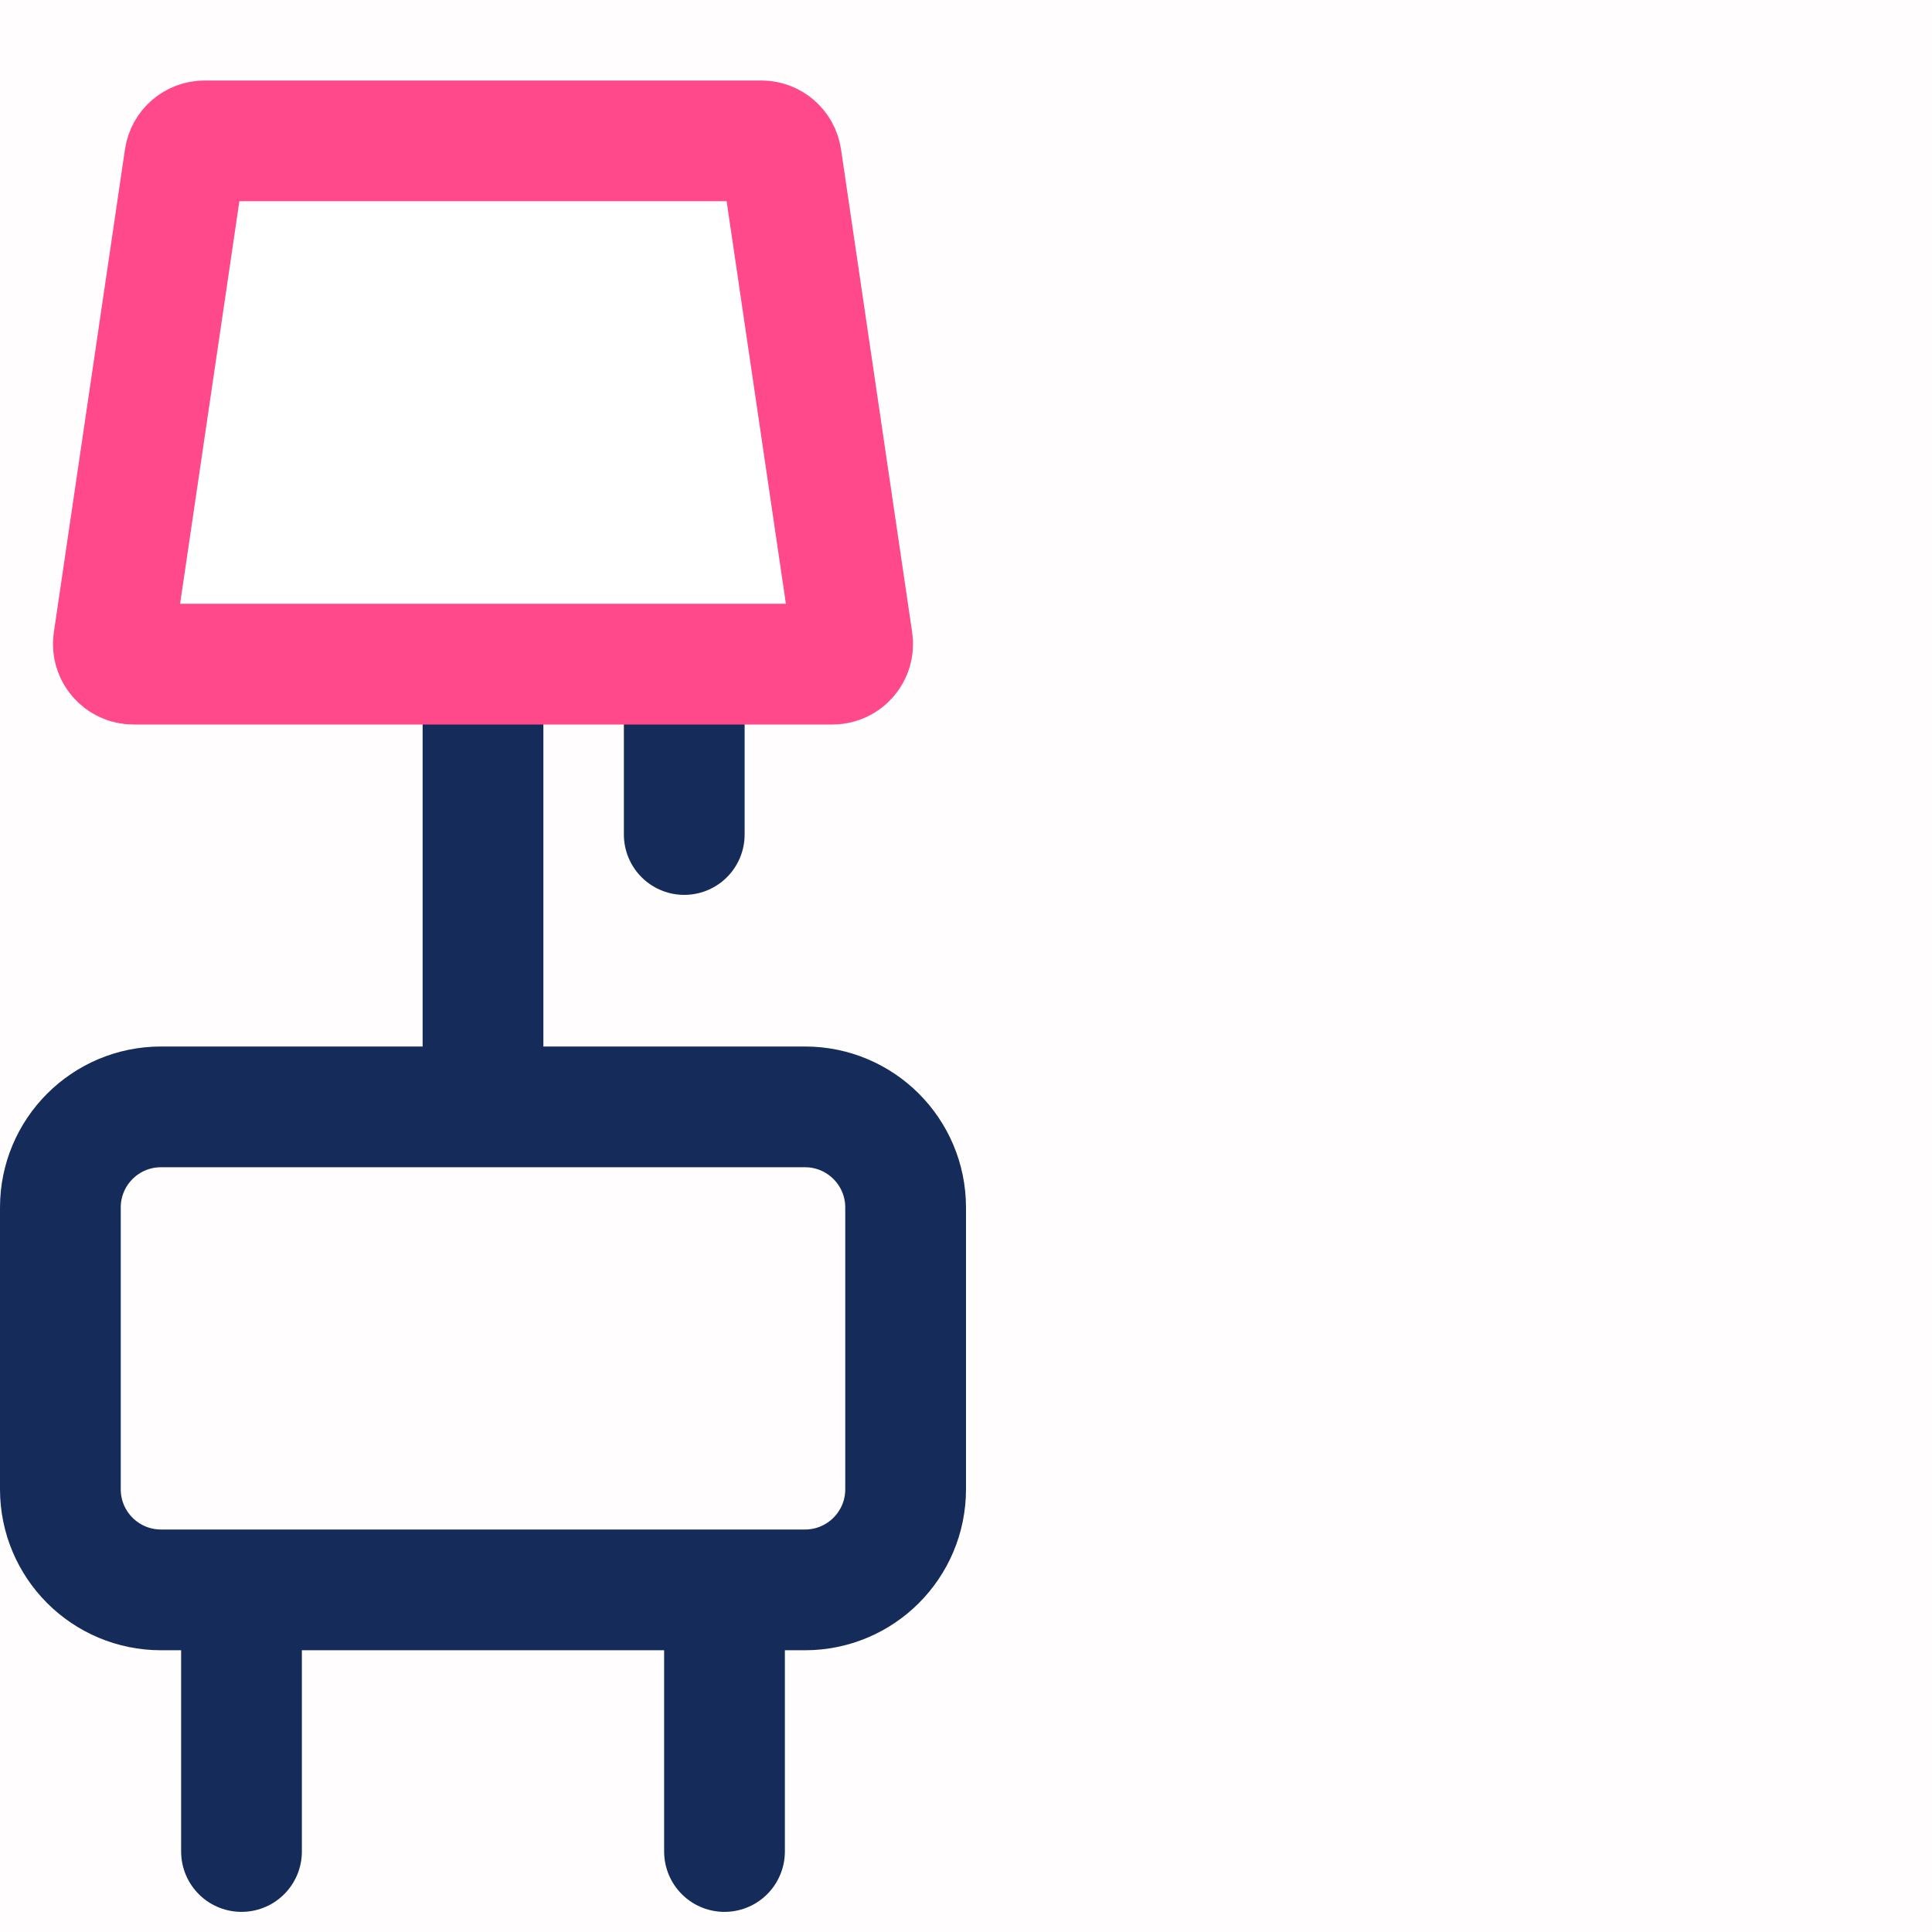 <svg width="48" height="48" viewBox="0 0 48 48" fill="none" xmlns="http://www.w3.org/2000/svg">
<rect width="48" height="48" fill="white"/>
<rect width="48" height="48" fill="#FFFDFD"/>
<path d="M1.5 30C1.5 28.619 2.619 27.5 4 27.5H20C21.381 27.5 22.5 28.619 22.5 30V37C22.5 38.381 21.381 39.5 20 39.5H4C2.619 39.5 1.5 38.381 1.5 37V30Z" stroke="#152C5B" stroke-width="3"/>
<path d="M18 40C18 44.145 18 45.727 18 46" stroke="#152C5B" stroke-width="3" stroke-linecap="round"/>
<path d="M6 40C6 44.145 6 45.727 6 46" stroke="#152C5B" stroke-width="3" stroke-linecap="round"/>
<path d="M12 17C12 23.909 12 26.546 12 27" stroke="#152C5B" stroke-width="3" stroke-linecap="round"/>
<path d="M17 15.381C17 19.079 17 20.49 17 20.733" stroke="#152C5B" stroke-width="3" stroke-linecap="round"/>
<path d="M4.589 3.927C4.626 3.682 4.836 3.5 5.084 3.5H18.916C19.164 3.5 19.374 3.682 19.411 3.927L21.178 15.927C21.223 16.229 20.989 16.5 20.684 16.5H3.316C3.011 16.5 2.777 16.229 2.822 15.927L4.589 3.927Z" fill="white" stroke="#FF498B" stroke-width="3"/>
</svg>

